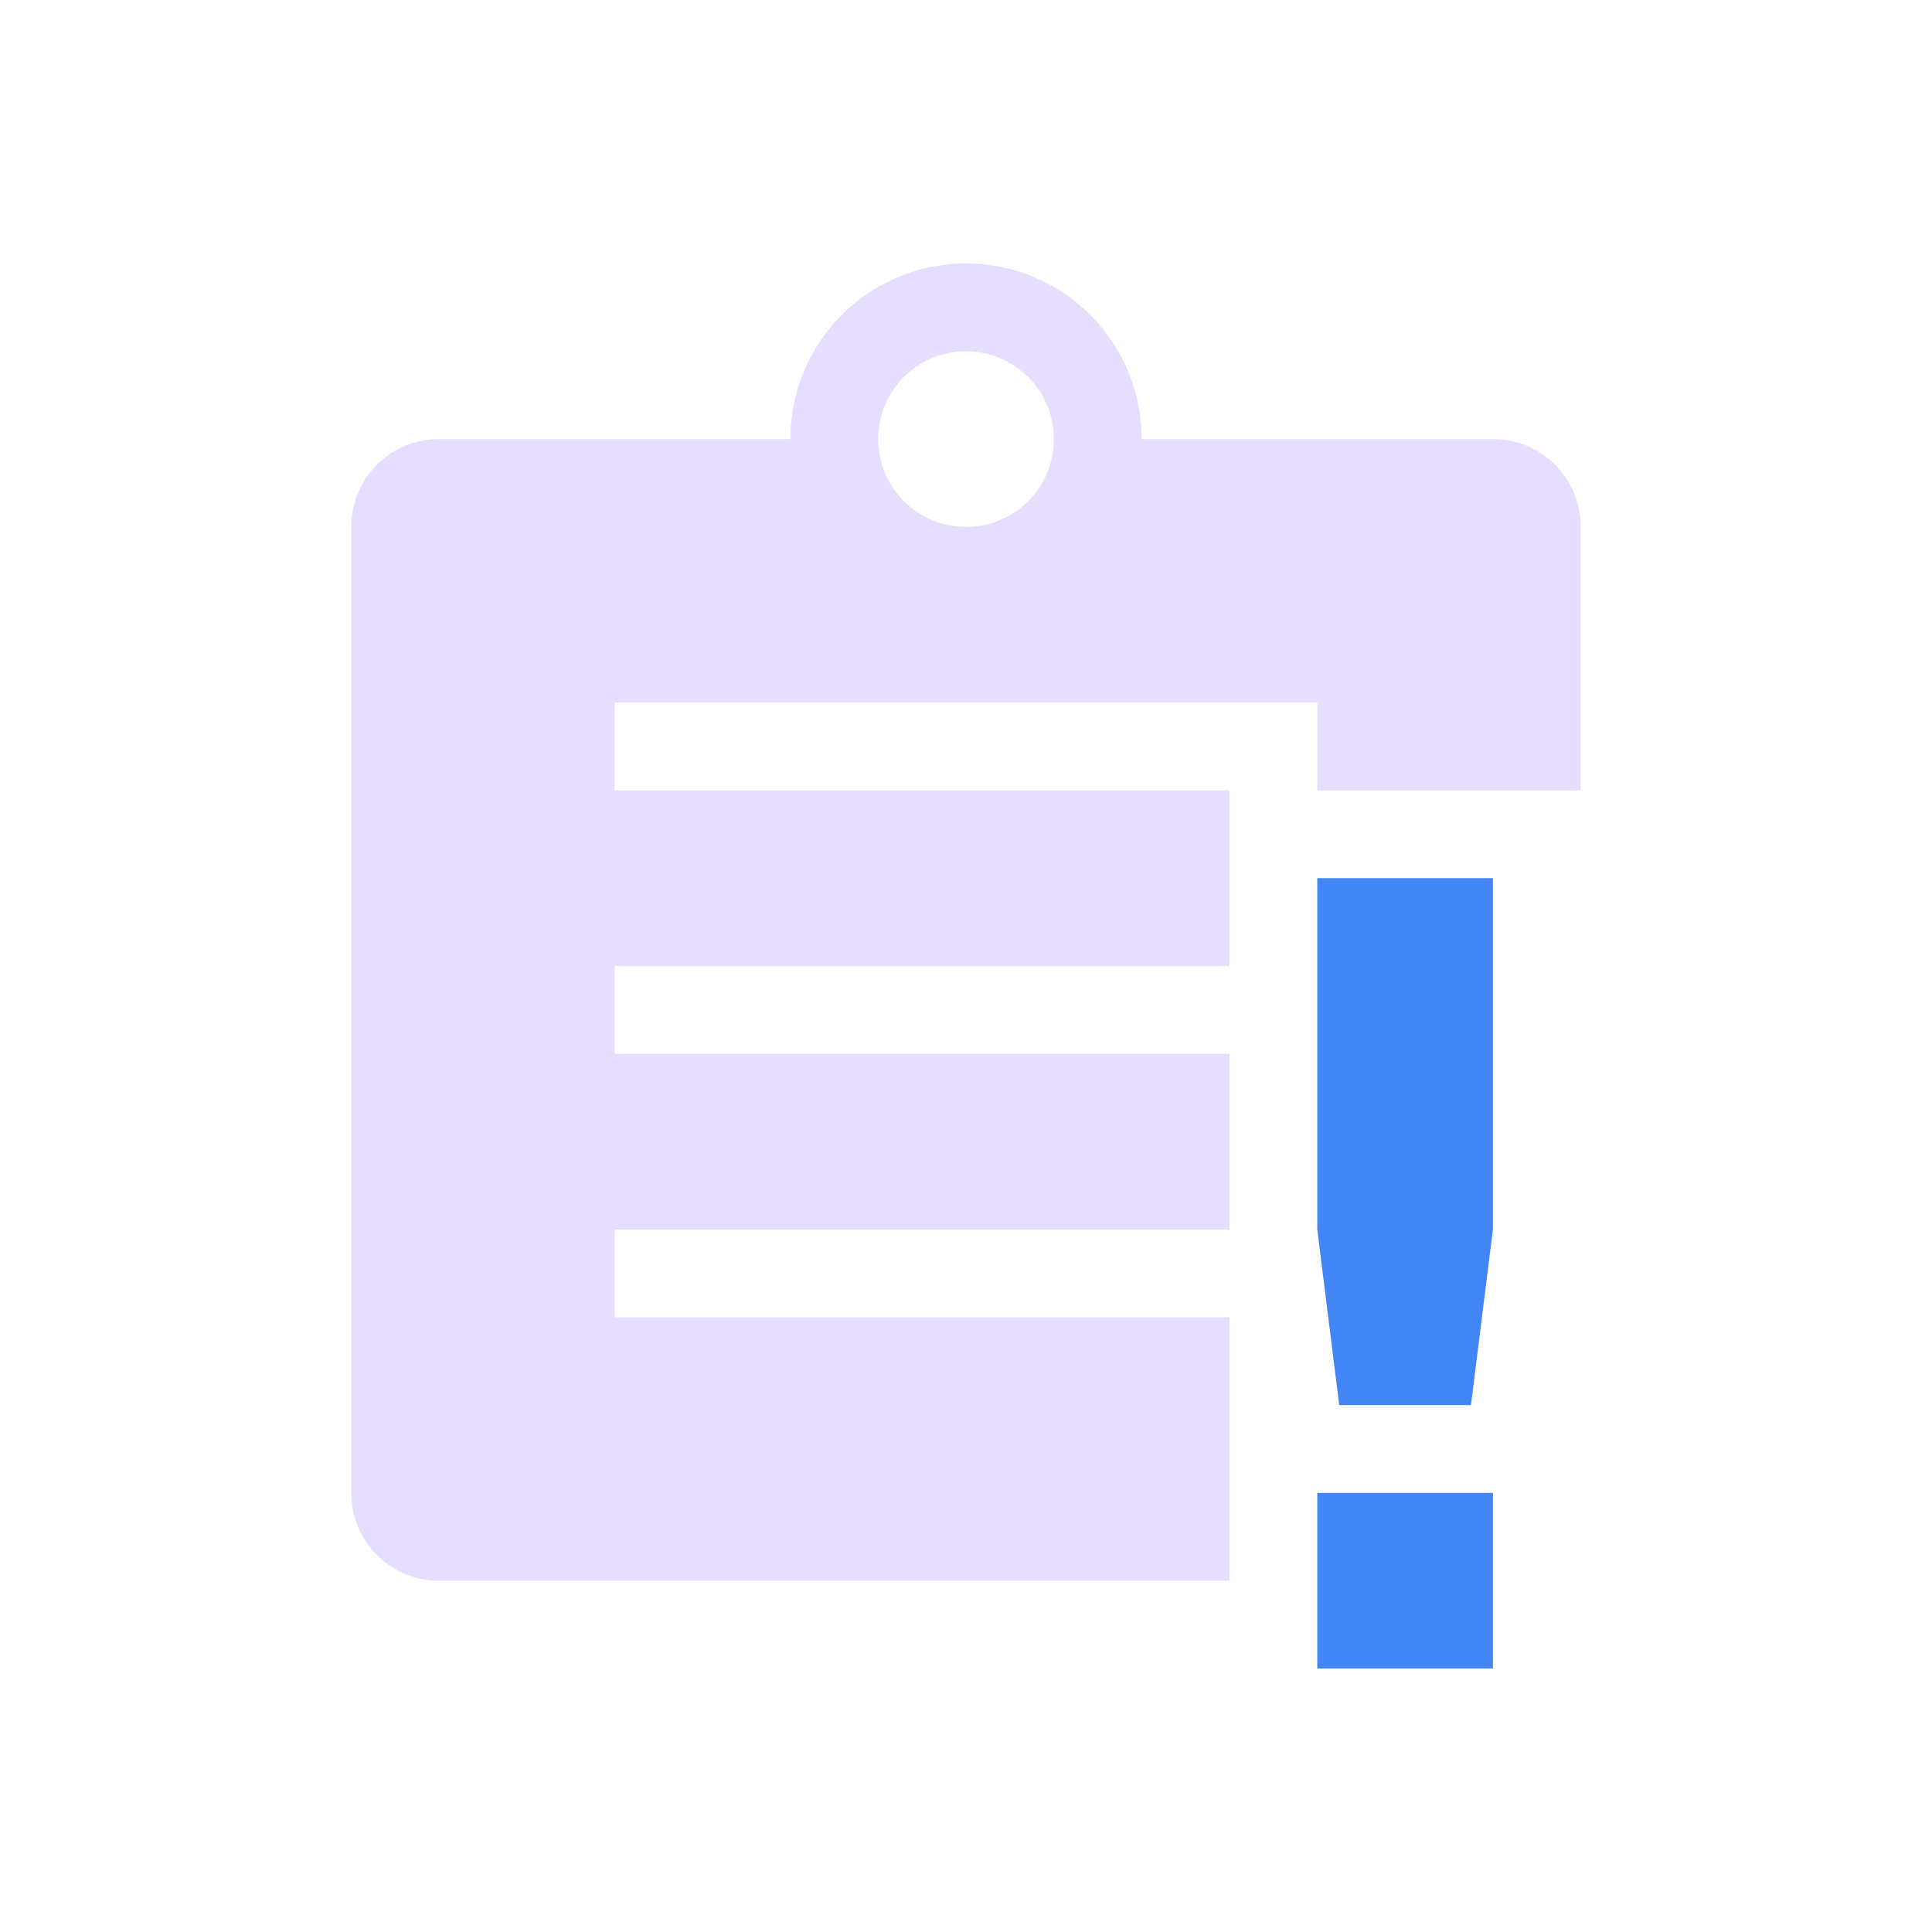 <svg height="22" viewBox="0 0 22 22" width="22" xmlns="http://www.w3.org/2000/svg">
  <path d="m11 3a2 2 0 0 0 -2 2h-4c-.554 0-1 .446-1 1v11c0 .554.446 1 1 1h9v-3h-7v-1h7v-2h-7v-1h7v-2h-7v-1h8v1h3v-3c0-.554-.446-1-1-1h-4a2 2 0 0 0 -2-2zm0 1a1 1 0 0 1 1 1 1 1 0 0 1 -1 1 1 1 0 0 1 -1-1 1 1 0 0 1 1-1z" fill="#e6ddff"/>
  <path d="m15 10v4l.25 2h1.5l.25-2v-4zm0 7v2h2v-2z" fill="#4285f4"/>
</svg>
